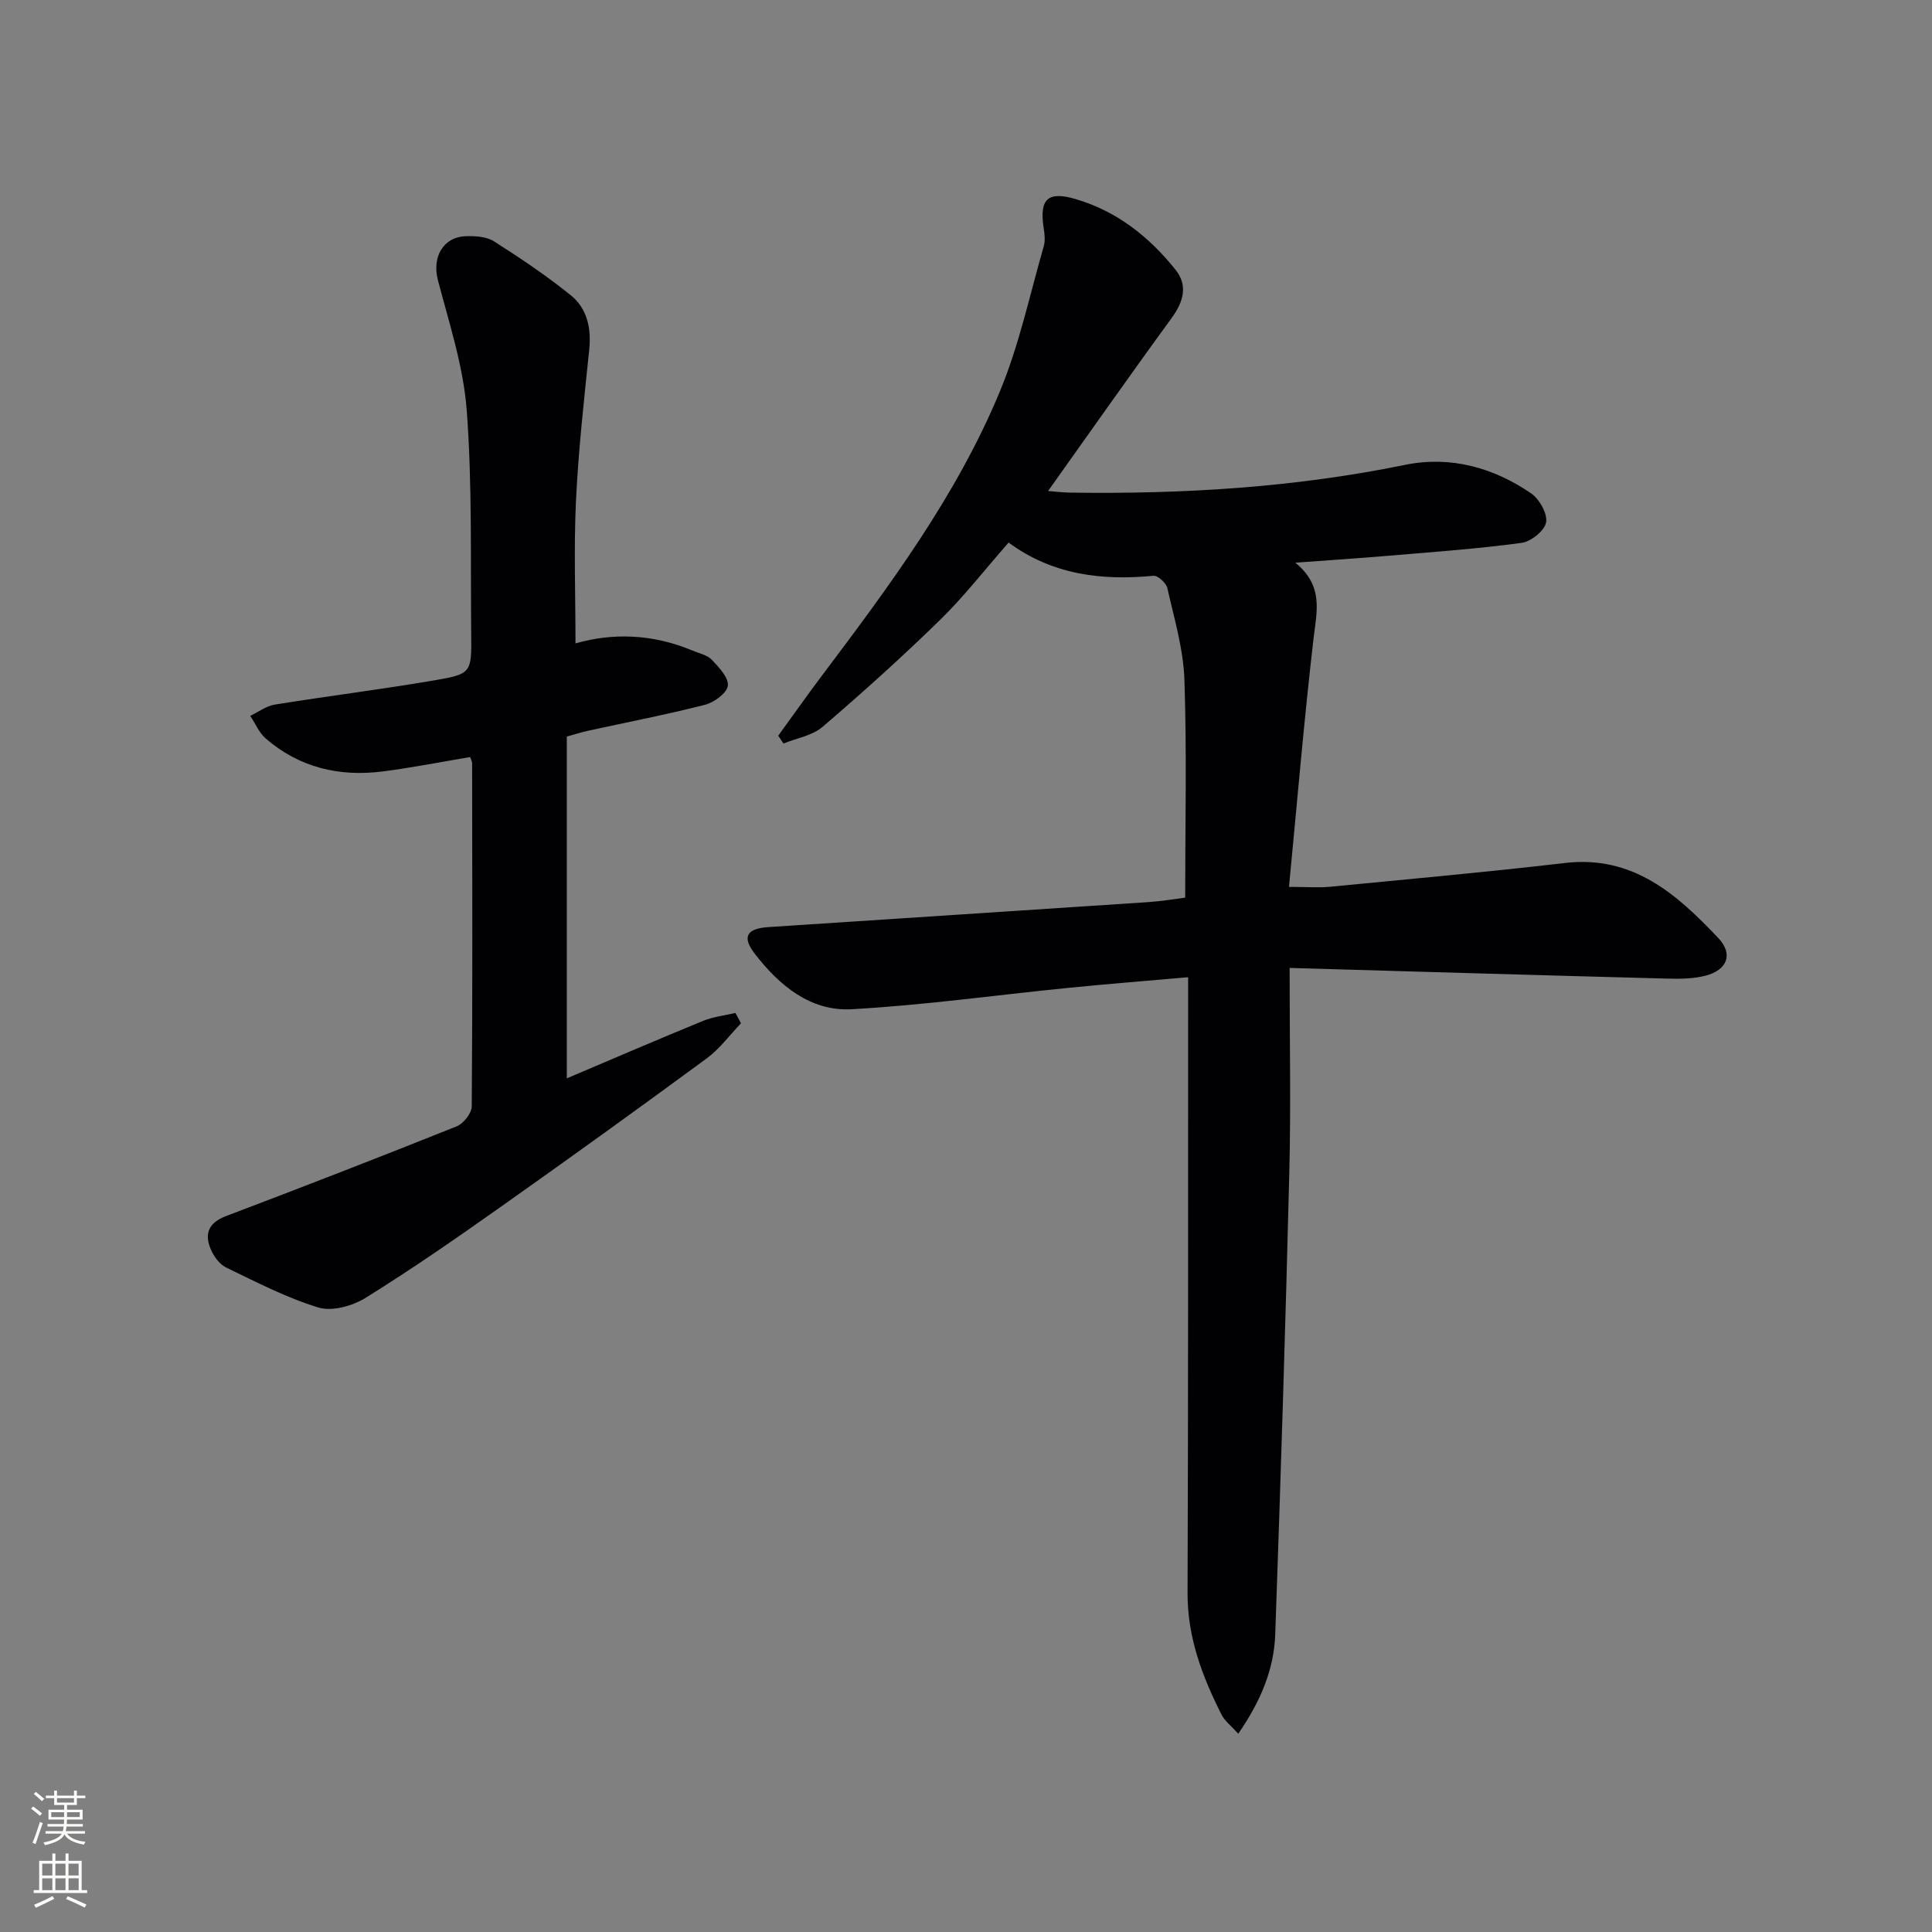 <svg enable-background="new 0 0 400 400" viewBox="0 0 400 400" xmlns="http://www.w3.org/2000/svg"><rect x="0" y="0" width="400" height="400" fill="#808080" stroke="none"/><path d="m267 200.4c0 14.99.28 28.63-.06 42.25-.79 31.93-1.79 63.85-2.92 95.77-.26 7.25-3.02 13.81-7.65 20.53-1.48-1.65-2.8-2.64-3.47-3.96-3.99-7.91-7.06-16.01-7.03-25.15.15-40.49.1-80.98.12-121.47 0-1.79 0-3.59 0-6.05-8.72.77-16.93 1.42-25.13 2.24-14.85 1.48-29.66 3.57-44.55 4.39-8.51.47-14.97-4.92-20.03-11.47-2.71-3.51-1.73-5.24 2.86-5.54 26.21-1.73 52.42-3.42 78.63-5.17 2.62-.17 5.22-.62 7.61-.92 0-15.23.35-30.2-.16-45.14-.22-6.36-2.12-12.68-3.53-18.95-.24-1.06-1.97-2.64-2.87-2.55-10.74 1.03-20.94-.2-30-6.88-4.94 5.63-9.23 11.17-14.2 16.03-7.84 7.65-16 15-24.32 22.13-2.12 1.82-5.36 2.33-8.09 3.45-.36-.54-.72-1.08-1.09-1.62 2.99-4.11 5.92-8.27 8.97-12.33 14.02-18.63 27.99-37.36 36.96-59.04 3.97-9.58 6.15-19.91 9.04-29.93.35-1.2.18-2.61-.02-3.89-.88-5.81.77-7.6 6.47-5.96 8.58 2.47 15.39 7.83 20.87 14.72 2.6 3.27 1.58 6.65-.87 10.01-8.53 11.67-16.82 23.51-25.55 35.76 1.72.13 3.11.31 4.49.33 23.34.34 46.5-1.05 69.45-5.75 9.32-1.91 18.24.54 26.06 5.9 1.72 1.18 3.43 4.19 3.11 6.01-.3 1.72-3.13 3.99-5.09 4.25-9.04 1.22-18.16 1.87-27.26 2.64-6.06.52-12.13.91-19.56 1.46 5.91 4.84 4.42 10.11 3.77 15.64-1.97 16.95-3.4 33.97-5.09 51.48 3.72 0 6.14.2 8.53-.03 16.21-1.57 32.44-3.03 48.62-4.92 14.06-1.64 23.17 6.48 31.74 15.55 3.15 3.33 1.85 6.63-2.67 7.79-2.5.64-5.22.67-7.84.6-25.74-.67-51.51-1.44-78.25-2.21z" fill="#010103"/><path d="m153.42 211.85c-2.35 2.45-4.4 5.29-7.09 7.27-14.2 10.44-28.51 20.75-42.9 30.92-9.1 6.43-18.27 12.79-27.73 18.66-2.71 1.68-6.92 2.87-9.76 2.01-6.61-2-12.86-5.27-19.13-8.29-1.35-.65-2.52-2.27-3.15-3.71-1.4-3.25-.51-5.54 3.13-6.93 15.97-6.06 31.9-12.23 47.75-18.58 1.42-.57 3.12-2.71 3.13-4.14.18-23.66.11-47.32.08-70.98 0-.46-.28-.91-.42-1.34-6.09 1.02-12.07 2.21-18.1 2.98-8.97 1.14-17.25-.79-24.21-6.82-1.39-1.2-2.15-3.11-3.21-4.69 1.69-.8 3.3-2.04 5.07-2.33 10.98-1.77 22.02-3.14 32.98-5.01 7.75-1.32 7.78-1.58 7.7-9.43-.17-15.48.23-31-.92-46.41-.68-9.12-3.64-18.11-5.98-27.04-1.23-4.71 1.03-8.95 5.86-9.09 1.93-.06 4.21.09 5.75 1.06 5.45 3.47 10.85 7.1 15.88 11.15 3.43 2.76 4.3 6.85 3.84 11.33-1.08 10.4-2.24 20.81-2.74 31.24-.46 9.75-.1 19.54-.1 29.53 7.82-2.26 16.14-1.92 24.24 1.49 1.37.58 3.05.91 4 1.91 1.47 1.55 3.5 3.71 3.3 5.36-.19 1.52-2.82 3.45-4.7 3.94-8.02 2.05-16.17 3.62-24.26 5.39-1.43.31-2.82.77-4.38 1.2v70.76c9.67-4.1 18.91-8.09 28.22-11.9 2.1-.86 4.45-1.11 6.69-1.64.4.72.78 1.43 1.16 2.13z" fill="#010103"/><g fill="#fbfcfa"><path d="m6.44 374.46.42-.45c.65.47 1.27.95 1.85 1.44l-.45.49c-.65-.56-1.25-1.06-1.82-1.48m.93 7.33-.63-.26c.55-1.36 1.05-2.8 1.53-4.33.19.1.38.19.59.27-.47 1.29-.96 2.73-1.49 4.32m-.38-10.38.44-.42c.43.34 1.01.82 1.74 1.44l-.49.49c-.53-.51-1.09-1.01-1.69-1.51m2.5.35h1.72v-1.04h.59v1.04h3.52v-1.04h.59v1.04h1.75v.53h-1.75v1.42h-2.03v.97h3.22v2.03h-3.24c0 .35-.01.66-.03.93h3.32v.53h-3.37c-.03.27-.08.58-.15.94h3.96v.53h-3.71c.67.92 1.93 1.48 3.79 1.68-.13.24-.23.44-.29.59-2.13-.38-3.48-1.08-4.04-2.12-.43.97-1.77 1.72-4.03 2.23-.09-.19-.2-.37-.33-.55 2.1-.42 3.37-1.03 3.81-1.83h-3.36v-.53h3.58c.08-.29.13-.61.16-.94h-3.33v-.53h3.39c.02-.27.04-.58.04-.93h-3.23v-2.03h3.25v-.97h-2.07v-1.42h-1.73zm1.12 3.44v1h2.65c.01-.3.02-.44.01-.4v-.25-.35zm1.19-2h3.52v-.91h-3.52zm4.71 2h-2.63v.59c0 .15-.01.28-.01.4h2.64z"/><path d="m13.56 383.74h.63v1.52h2.72v6.07h1.13v.6h-11.06v-.6h1.13v-6.07h2.73v-1.52h.63v1.52h2.1v-1.52zm-2.69 8.83.38.56c-1.24.63-2.53 1.25-3.85 1.85-.1-.21-.21-.42-.34-.63 1.37-.55 2.63-1.15 3.81-1.78m-2.13-4.27h2.1v-2.45h-2.1zm0 3.04h2.1v-2.46h-2.1zm2.72-3.04h2.1v-2.45h-2.1zm0 3.04h2.1v-2.46h-2.1zm6.07 3.6c-1.41-.71-2.7-1.3-3.86-1.78l.35-.56c1.45.62 2.75 1.19 3.88 1.72zm-1.25-9.09h-2.1v2.45h2.1zm-2.09 5.49h2.1v-2.46h-2.1z"/></g></svg>